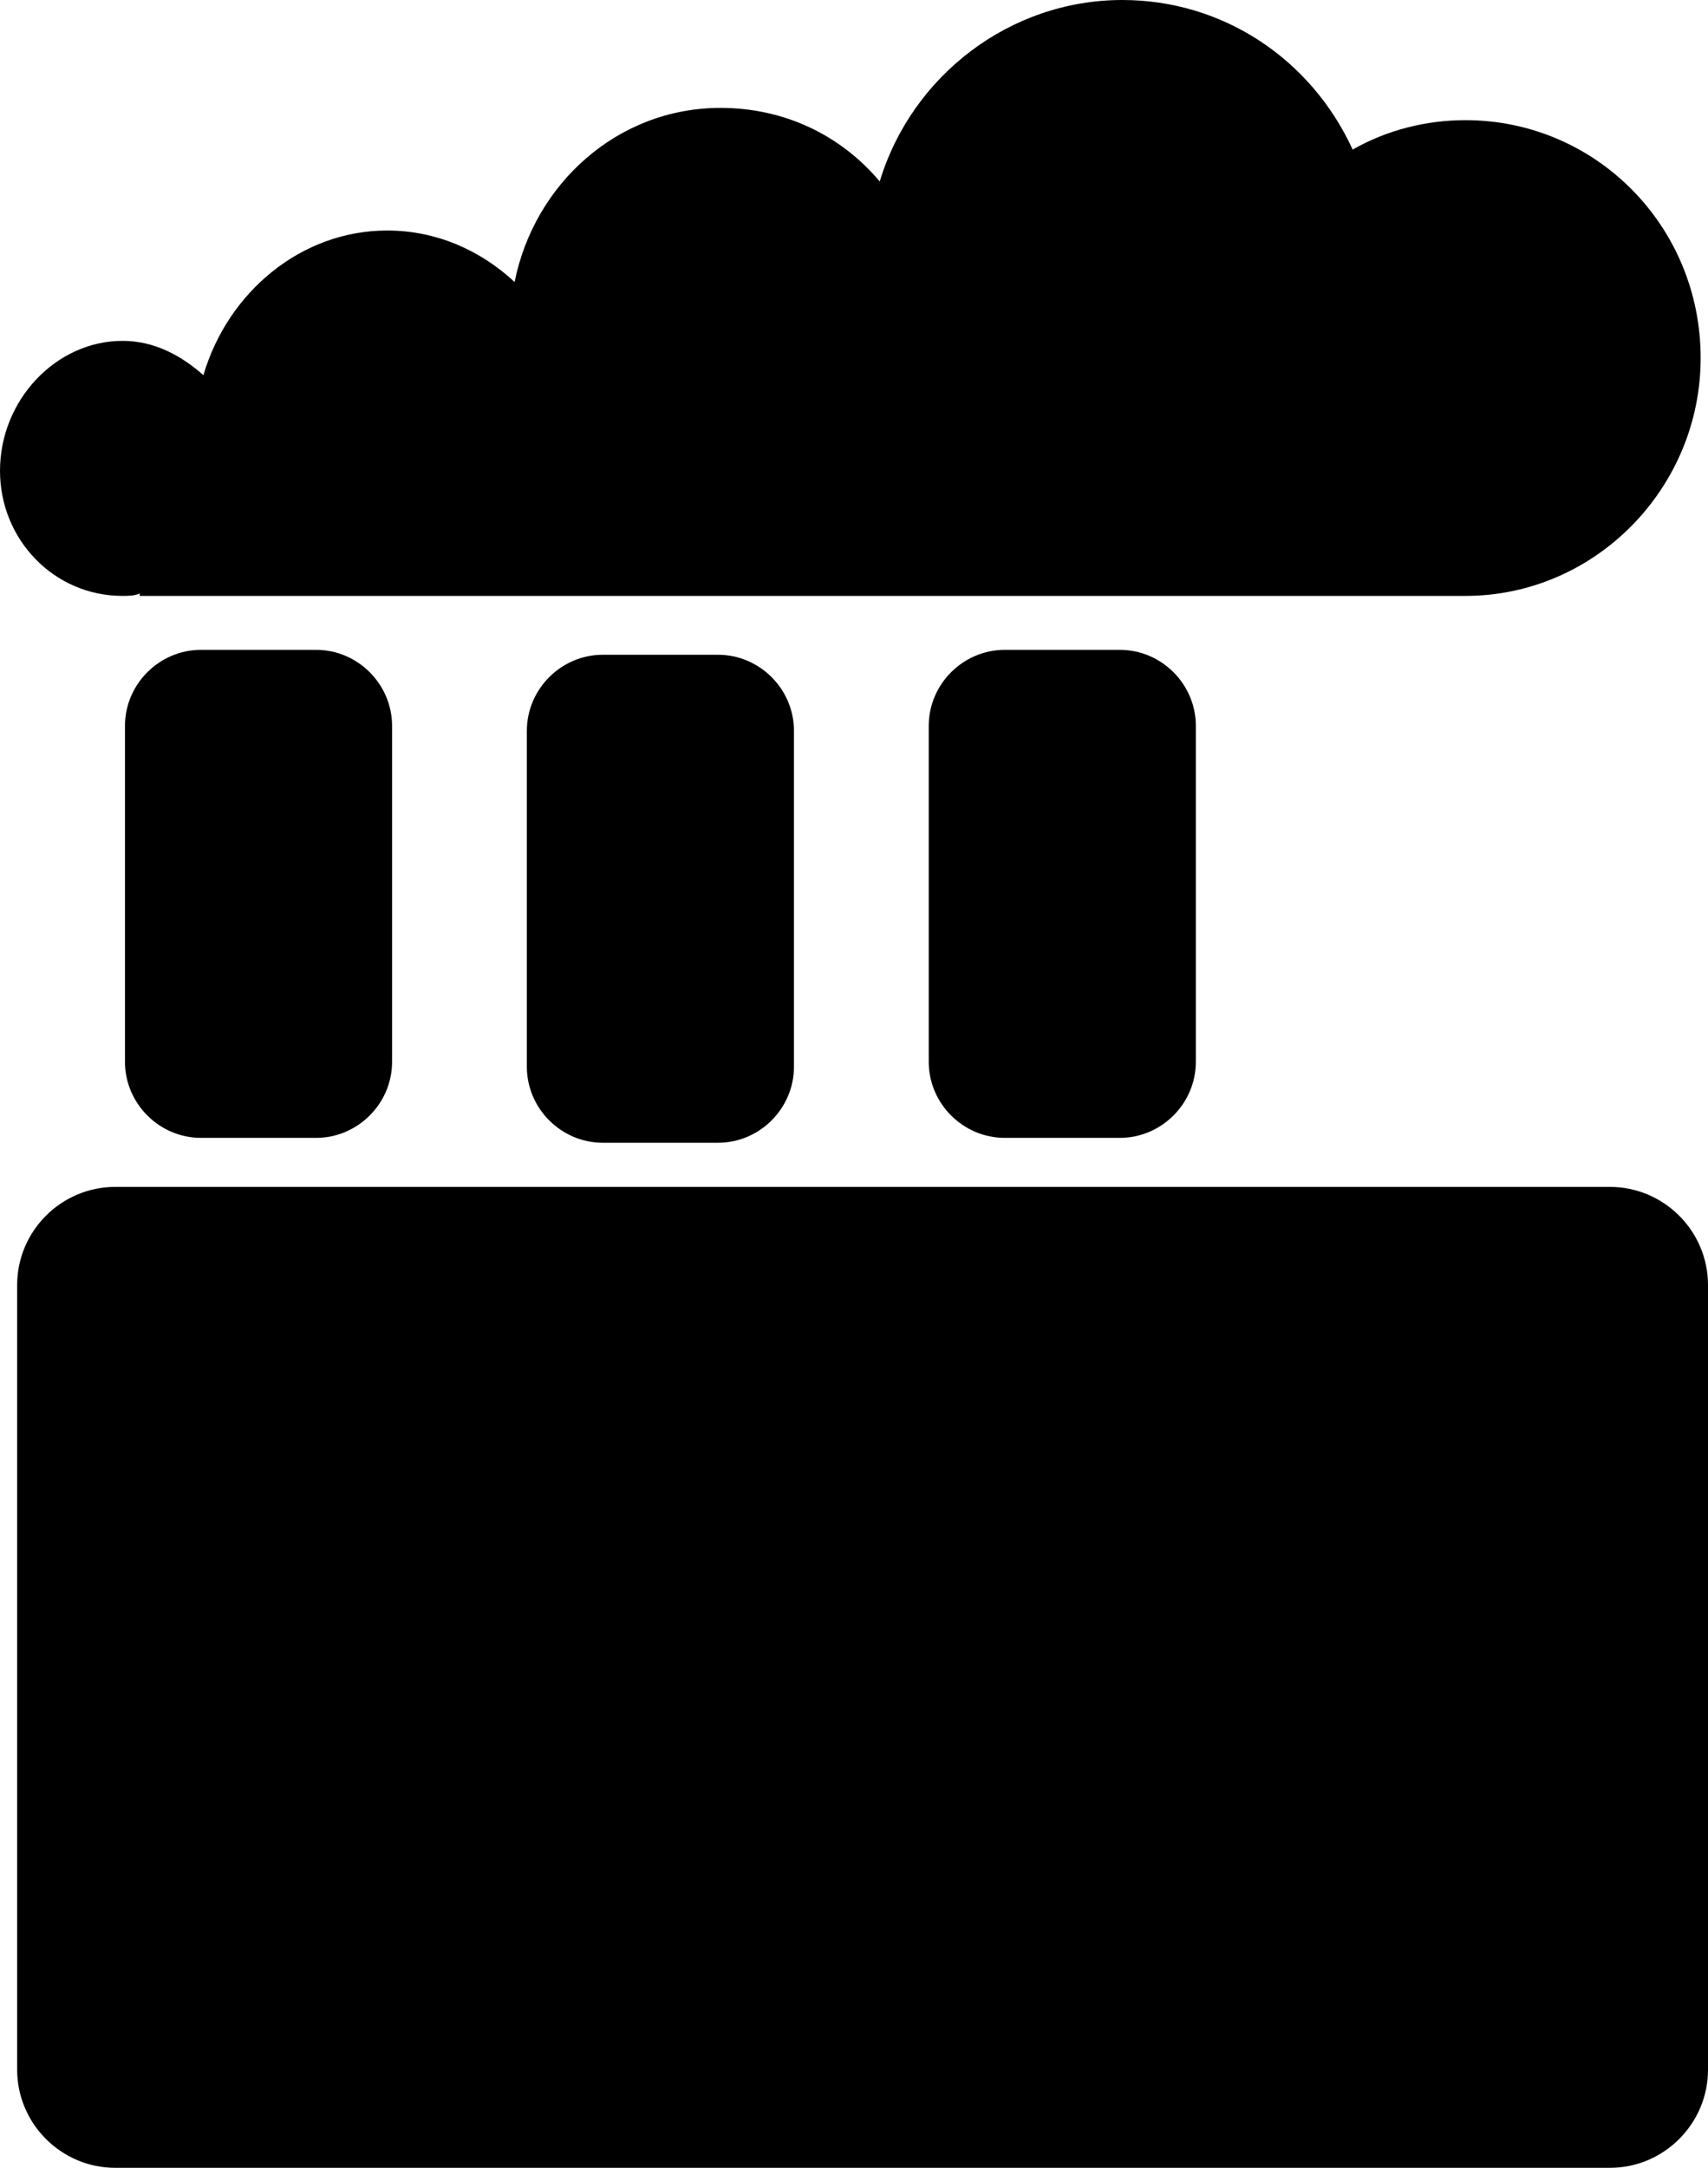 <?xml version="1.0" encoding="utf-8"?>
<!-- Generator: Adobe Illustrator 21.1.0, SVG Export Plug-In . SVG Version: 6.00 Build 0)  -->
<svg version="1.1" id="Layer_1" xmlns="http://www.w3.org/2000/svg" xmlns:xlink="http://www.w3.org/1999/xlink" x="0px" y="0px"
	 viewBox="0 0 69.7 88.4" style="enable-background:new 0 0 69.7 88.4;" xml:space="preserve">
<path d="M8.2,26.5h4.7c1.7,0,3.1,1.4,3.1,3.1v13.7c0,1.7-1.4,3.1-3.1,3.1H8.2c-1.7,0-3.1-1.4-3.1-3.1V29.6
	C5.1,27.9,6.5,26.5,8.2,26.5z"/>
<path d="M24.6,26.7h4.7c1.7,0,3.1,1.4,3.1,3.1v13.7c0,1.7-1.4,3.1-3.1,3.1h-4.7c-1.7,0-3.1-1.4-3.1-3.1V29.8
	C21.5,28.1,22.9,26.7,24.6,26.7z"/>
<path d="M41,26.5h4.7c1.7,0,3.1,1.4,3.1,3.1v13.7c0,1.7-1.4,3.1-3.1,3.1H41c-1.7,0-3.1-1.4-3.1-3.1V29.6
	C37.9,27.9,39.3,26.5,41,26.5z"/>
<path d="M5,24.3c0.2,0,0.5,0,0.7-0.1v0.1h11.5h8.7h5h10h18.9c5.3,0,9.6-4.4,9.6-9.7c0-5.4-4.3-9.7-9.6-9.7c-1.6,0-3.2,0.4-4.6,1.2
	C53.5,2.4,49.9,0,45.8,0c-4.6,0-8.6,3.1-9.9,7.4c-1.6-1.9-3.9-3-6.5-3c-4.2,0-7.6,3.1-8.4,7.1c-1.4-1.3-3.2-2.1-5.2-2.1
	c-3.5,0-6.5,2.5-7.5,5.9c-0.9-0.8-2-1.4-3.3-1.4c-2.7,0-5,2.4-5,5.3C0,22,2.2,24.3,5,24.3z"/>
<path d="M4.7,48.4h61c2.2,0,4,1.8,4,4v32c0,2.2-1.8,4-4,4h-61c-2.2,0-4-1.8-4-4v-32C0.7,50.2,2.5,48.4,4.7,48.4z"/>
</svg>
